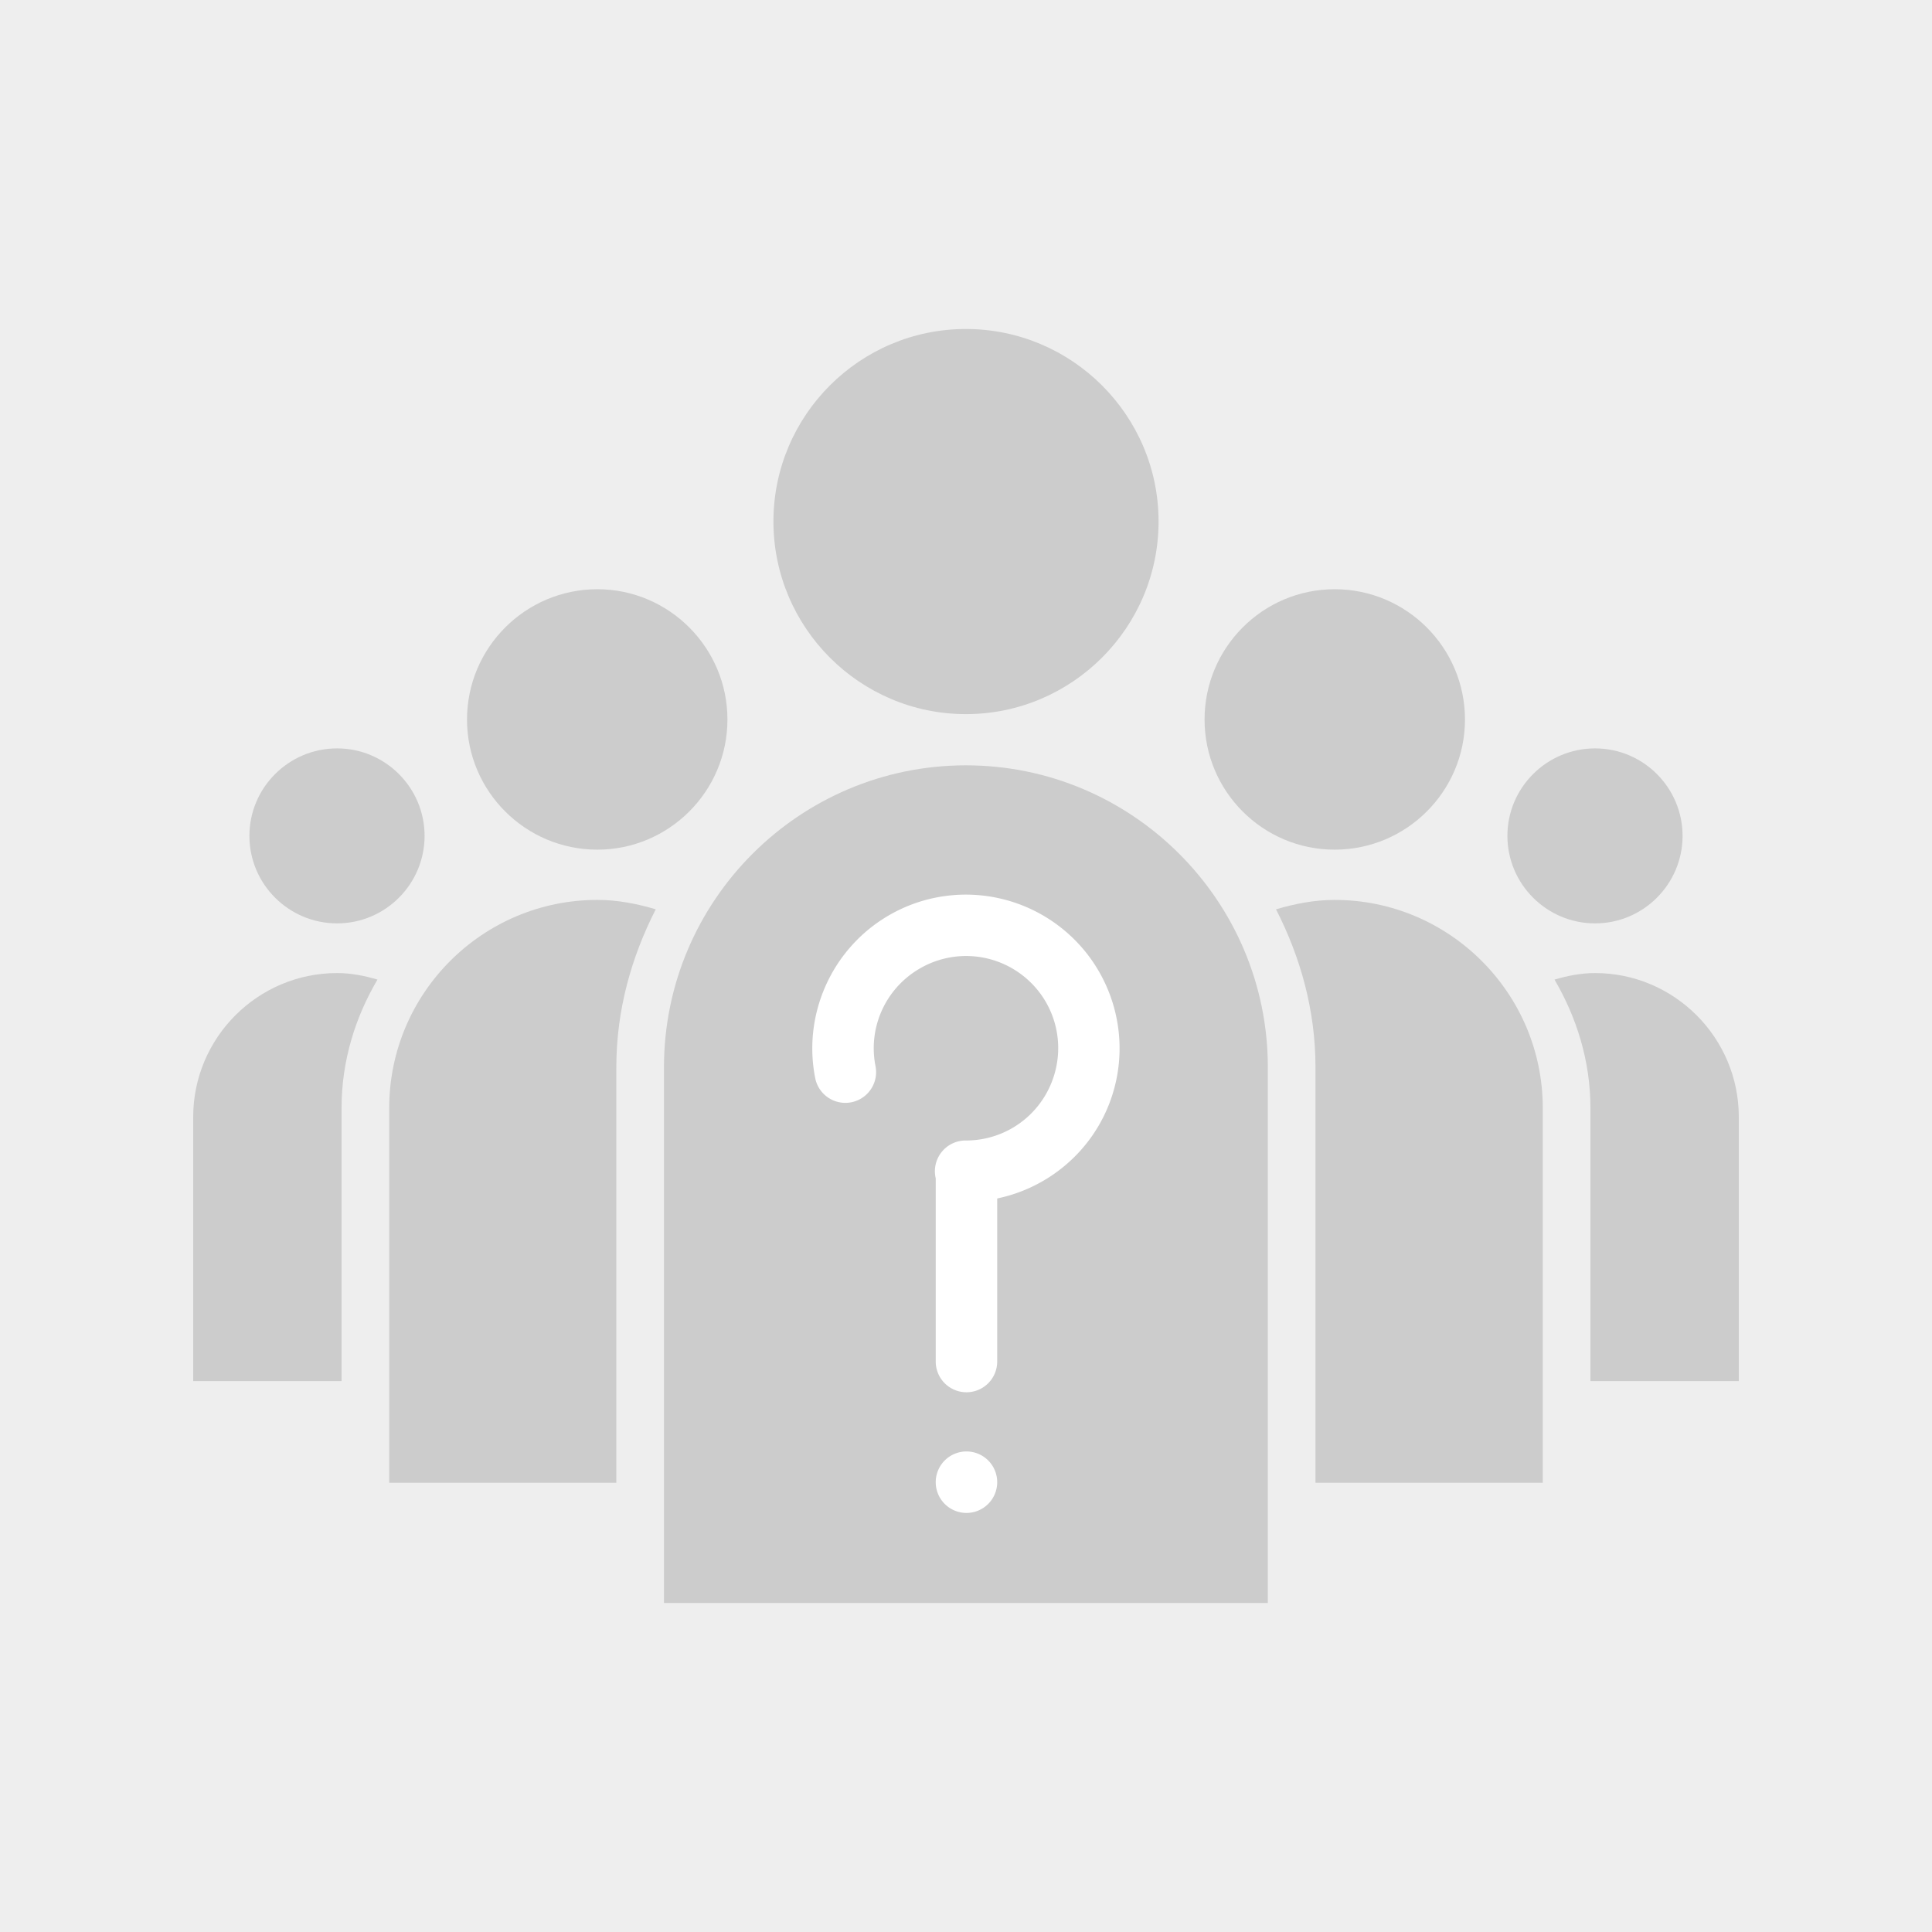 <?xml version="1.0" encoding="UTF-8" standalone="no"?>
<svg
   xmlns:dc="http://purl.org/dc/elements/1.1/"
   xmlns:cc="http://creativecommons.org/ns#"
   xmlns:rdf="http://www.w3.org/1999/02/22-rdf-syntax-ns#"
   xmlns:svg="http://www.w3.org/2000/svg"
   xmlns="http://www.w3.org/2000/svg"
   xmlns:sodipodi="http://sodipodi.sourceforge.net/DTD/sodipodi-0.dtd"
   xmlns:inkscape="http://www.inkscape.org/namespaces/inkscape"
   viewBox="0 0 100 100"
   version="1.1"
   x="0px"
   y="0px"
   id="svg2"
   inkscape:version="0.91 r13725"
   sodipodi:docname="unknown-group.svg"
   width="100"
   height="100">
  <defs
     id="defs10" />
  <sodipodi:namedview
     pagecolor="#ffffff"
     bordercolor="#666666"
     borderopacity="1"
     objecttolerance="10"
     gridtolerance="10"
     guidetolerance="10"
     inkscape:pageopacity="0"
     inkscape:pageshadow="2"
     inkscape:window-width="1920"
     inkscape:window-height="1176"
     id="namedview8"
     showgrid="false"
     inkscape:zoom="7.375"
     inkscape:cx="62.283713"
     inkscape:cy="0.84904718"
     inkscape:window-x="0"
     inkscape:window-y="24"
     inkscape:window-maximized="1"
     inkscape:current-layer="svg2" />
  <rect
     style="color:#000000;clip-rule:nonzero;display:inline;overflow:visible;visibility:visible;opacity:1;isolation:auto;mix-blend-mode:normal;color-interpolation:sRGB;color-interpolation-filters:linearRGB;solid-color:#000000;solid-opacity:1;fill:#eeeeee;fill-opacity:1;fill-rule:nonzero;stroke:none;stroke-width:6;stroke-linecap:round;stroke-linejoin:round;stroke-miterlimit:4;stroke-dasharray:none;stroke-dashoffset:0;stroke-opacity:1;color-rendering:auto;image-rendering:auto;shape-rendering:auto;text-rendering:auto;enable-background:accumulate"
     id="rect3340"
     width="100"
     height="100"
     x="0"
     y="0"
     ry="0" />
  <g
     style="fill:#cccccc;fill-opacity:1"
     transform="matrix(0.8,0,0,0.8,10,2.971)"
     id="g3356">
    <path
       style="fill:#cccccc;fill-opacity:1"
       d="m 90.702,44.707 c -3.131,0 -5.673,2.541 -5.673,5.661 0,3.119 2.542,5.661 5.673,5.661 3.119,0 5.66,-2.542 5.66,-5.661 0,-3.12 -2.541,-5.661 -5.66,-5.661 z"
       id="path4"
       inkscape:connector-curvature="0" />
    <path
       style="fill:#cccccc;fill-opacity:1"
       d="m 9.31,44.707 c -3.131,0 -5.673,2.541 -5.673,5.661 0,3.119 2.542,5.661 5.673,5.661 3.119,0 5.661,-2.542 5.661,-5.661 0,-3.12 -2.542,-5.661 -5.661,-5.661 z"
       id="path6-9"
       inkscape:connector-curvature="0" />
    <path
       style="fill:#cccccc;fill-opacity:1"
       d="m 73.853,34.409 c -4.648,0 -8.418,3.782 -8.418,8.431 0,4.643 3.77,8.419 8.418,8.419 4.649,0 8.431,-3.776 8.431,-8.419 -0.001,-4.649 -3.782,-8.431 -8.431,-8.431 z"
       id="path8"
       inkscape:connector-curvature="0" />
    <path
       style="fill:#cccccc;fill-opacity:1"
       d="m 100,85.643 -9.599,0 0,-17.668 c 0,-3.041 -0.892,-5.859 -2.325,-8.31 0.844,-0.247 1.711,-0.422 2.626,-0.422 5.119,0 9.298,4.179 9.298,9.31 l 0,17.09 z"
       id="path10"
       inkscape:connector-curvature="0" />
    <path
       style="fill:#cccccc;fill-opacity:1"
       d="m 26.147,34.409 c -4.649,0 -8.431,3.782 -8.431,8.431 0,4.643 3.781,8.419 8.431,8.419 4.637,0 8.418,-3.776 8.418,-8.419 0,-4.649 -3.781,-8.431 -8.418,-8.431 z"
       id="path12"
       inkscape:connector-curvature="0" />
    <path
       style="fill:#cccccc;fill-opacity:1"
       d="m 9.31,59.243 c 0.915,0 1.771,0.175 2.613,0.422 -1.445,2.451 -2.324,5.269 -2.324,8.31 l 0,17.668 -9.599,0 0,-17.09 c 0,-5.13 4.179,-9.31 9.31,-9.31 z"
       id="path14"
       inkscape:connector-curvature="0" />
    <path
       style="fill:#cccccc;fill-opacity:1"
       d="m 49.994,17.572 c -6.865,0 -12.453,5.588 -12.453,12.453 0,6.871 5.588,12.465 12.453,12.465 6.865,0 12.465,-5.594 12.465,-12.465 0,-6.865 -5.6,-12.453 -12.465,-12.453 z"
       id="path16"
       inkscape:connector-curvature="0" />
    <path
       style="fill:#cccccc;fill-opacity:1"
       d="m 87.317,92.219 -14.705,0 0,-26.881 c 0,-3.697 -0.976,-7.136 -2.554,-10.219 1.205,-0.355 2.47,-0.608 3.794,-0.608 7.419,0 13.465,6.04 13.465,13.465 l 0,24.243 z"
       id="path18"
       inkscape:connector-curvature="0" />
    <path
       style="fill:#cccccc;fill-opacity:1"
       d="m 27.376,65.338 0,26.882 -14.694,0 0,-24.245 c 0,-7.425 6.034,-13.465 13.465,-13.465 1.324,0 2.577,0.253 3.781,0.608 -1.576,3.084 -2.552,6.522 -2.552,10.22 z"
       id="path20"
       inkscape:connector-curvature="0" />
    <path
       style="fill:#cccccc;fill-opacity:1"
       d="m 30.459,100 39.07,0 0,-34.662 c 0,-10.773 -8.769,-19.535 -19.535,-19.535 -10.779,0 -19.535,8.762 -19.535,19.535 l 0,34.662 z"
       id="path22"
       inkscape:connector-curvature="0" />
  </g>
  <path
     id="path6"
     style="color:#000000;font-style:normal;font-variant:normal;font-weight:normal;font-stretch:normal;font-size:medium;line-height:normal;font-family:sans-serif;text-indent:0;text-align:start;text-decoration:none;text-decoration-line:none;text-decoration-style:solid;text-decoration-color:#000000;letter-spacing:normal;word-spacing:normal;text-transform:none;direction:ltr;block-progression:tb;writing-mode:lr-tb;baseline-shift:baseline;text-anchor:start;white-space:normal;clip-rule:nonzero;display:inline;overflow:visible;visibility:visible;opacity:1;isolation:auto;mix-blend-mode:normal;color-interpolation:sRGB;color-interpolation-filters:linearRGB;solid-color:#000000;solid-opacity:1;fill:#ffffff;fill-opacity:1;fill-rule:nonzero;stroke:none;stroke-width:1;stroke-linecap:round;stroke-linejoin:round;stroke-miterlimit:4;stroke-dasharray:none;stroke-dashoffset:0;stroke-opacity:1;color-rendering:auto;image-rendering:auto;shape-rendering:auto;text-rendering:auto;enable-background:accumulate"
     d="m 50.024,75.127 a 1.591,1.591 0 0 0 -1.591,1.591 1.591,1.591 0 0 0 1.591,1.591 1.591,1.591 0 0 0 1.591,-1.591 1.591,1.591 0 0 0 -1.591,-1.591 z M 49.365,46.331 c -1.203,0.095 -2.389,0.463 -3.467,1.112 -2.875,1.731 -4.361,5.099 -3.697,8.389 a 1.591,1.591 0 0 0 3.119,-0.628 c -0.4,-1.983 0.486,-3.99 2.218,-5.033 1.733,-1.044 3.922,-0.889 5.487,0.391 1.565,1.281 2.147,3.395 1.467,5.301 -0.68,1.905 -2.47,3.169 -4.493,3.169 a 1.591,1.591 0 0 0 -1.566,1.957 l 0,9.483 a 1.591,1.591 0 1 0 3.182,0 l 0,-8.439 c 2.674,-0.558 4.929,-2.46 5.872,-5.102 1.129,-3.161 0.143,-6.698 -2.455,-8.824 -1.623,-1.328 -3.663,-1.935 -5.667,-1.777 z"
     inkscape:connector-curvature="0" />
</svg>
